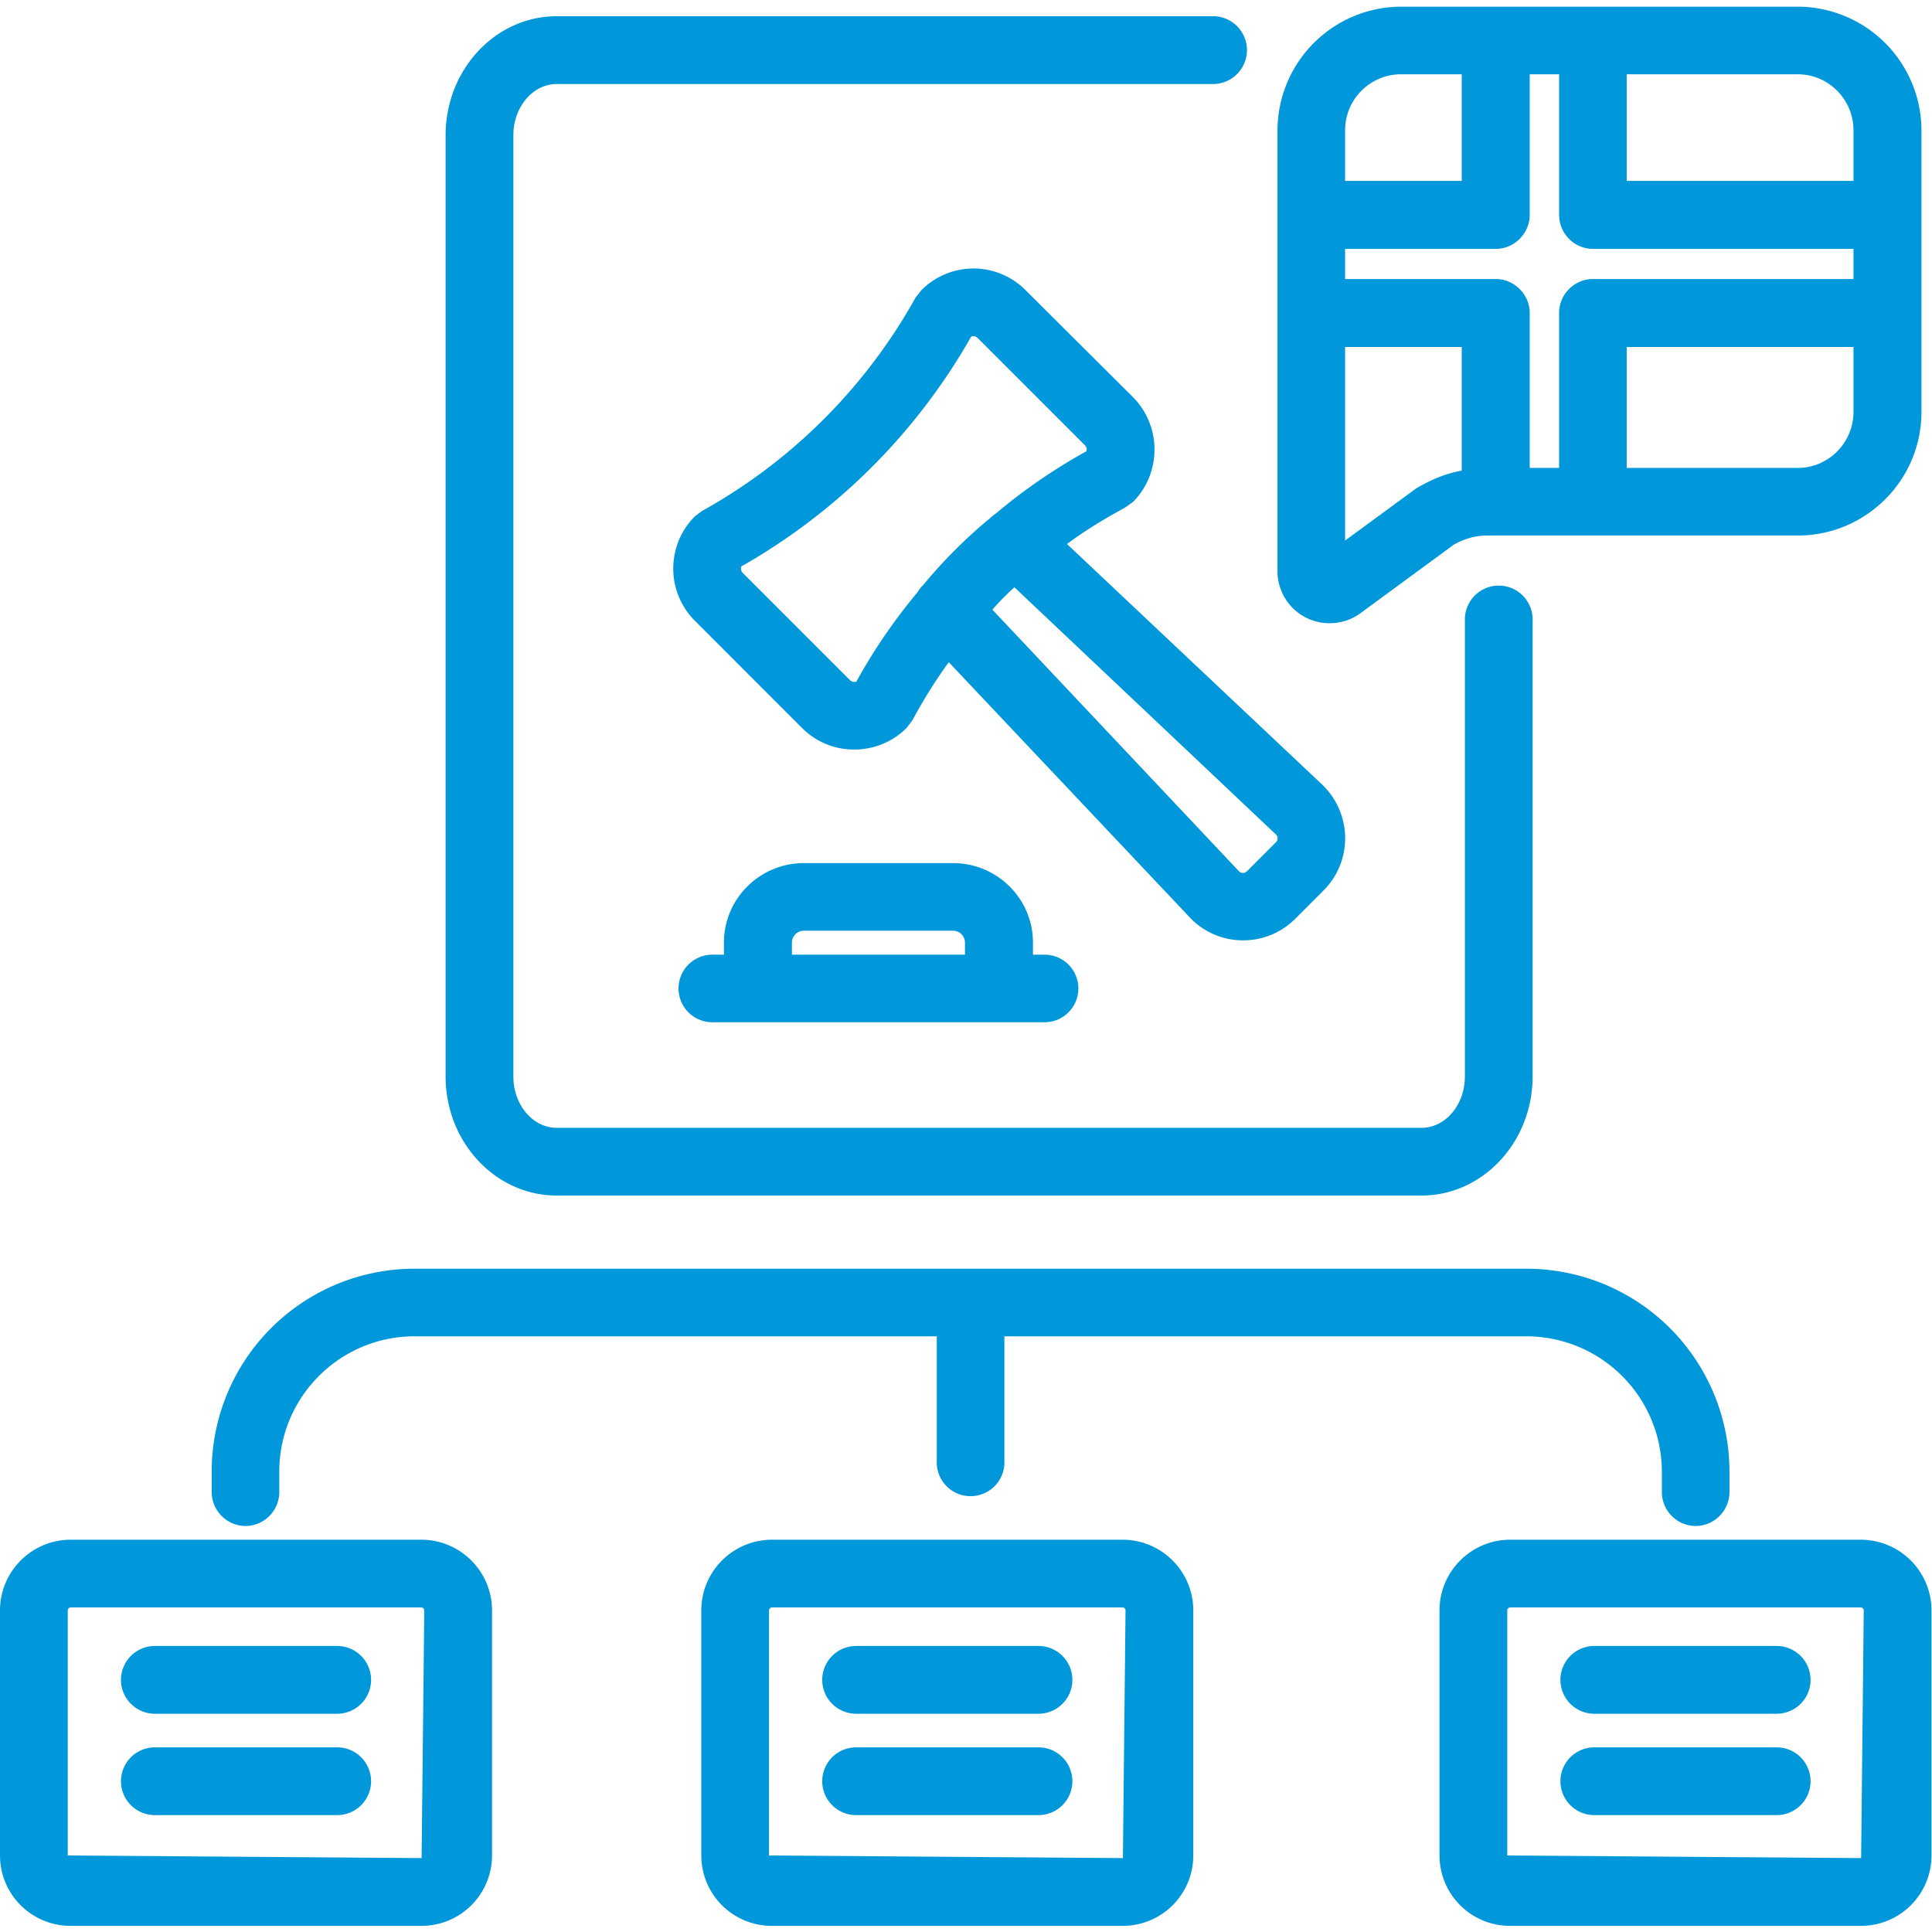 <svg xmlns="http://www.w3.org/2000/svg" width="66.667" height="66.667"><defs><clipPath id="a" clipPathUnits="userSpaceOnUse"><path d="M0 50h50V0H0Z"/></clipPath></defs><g clip-path="url(#a)" transform="matrix(1.333 0 0 -1.333 0 66.667)"><path d="M0 0v-.53c0-.48-.39-.88-.88-.88a.88.88 0 0 0-.87.88V0a3.51 3.51 0 0 1-3.5 3.5h-13.52V.28a.876.876 0 1 0-1.75 0V3.5h-13.52c-1.93 0-3.5-1.57-3.5-3.5v-.53a.88.88 0 0 0-.87-.88c-.489 0-.88.4-.88.88V0a5.25 5.25 0 0 0 5.25 5.25h28.79A5.256 5.256 0 0 0 0 0" style="fill:#0098da;fill-opacity:1;fill-rule:nonzero;stroke:none" transform="translate(44.77 11.92)"/><path d="M0 0a.079.079 0 0 1-.077-.078v-6.343l9.16-.068.068 6.411A.079.079 0 0 1 9.073 0Zm9.083-8.243H-.009a1.824 1.824 0 0 0-1.822 1.822v6.343c0 1.01.821 1.831 1.831 1.831h9.073a1.833 1.833 0 0 0 1.832-1.831v-6.343a1.824 1.824 0 0 0-1.822-1.822" style="fill:#0098da;fill-opacity:1;fill-rule:nonzero;stroke:none" transform="translate(39.095 8.402)"/><path d="M0 0h-4.721a.877.877 0 0 0 0 1.754H0A.877.877 0 0 0 0 0" style="fill:#0098da;fill-opacity:1;fill-rule:nonzero;stroke:none" transform="translate(45.992 5.65)"/><path d="M0 0h-4.721a.877.877 0 1 0 0 1.754H0A.877.877 0 0 0 0 0" style="fill:#0098da;fill-opacity:1;fill-rule:nonzero;stroke:none" transform="translate(45.992 3.026)"/><path d="M0 0a.08.08 0 0 1-.079-.078v-6.343l9.161-.068.068 6.411A.079.079 0 0 1 9.073 0Zm9.082-8.243H-.009a1.824 1.824 0 0 0-1.823 1.822v6.343c0 1.01.821 1.831 1.832 1.831h9.073c1.01 0 1.831-.821 1.831-1.831v-6.343a1.824 1.824 0 0 0-1.822-1.822" style="fill:#0098da;fill-opacity:1;fill-rule:nonzero;stroke:none" transform="translate(19.986 8.402)"/><path d="M0 0h-4.721a.877.877 0 1 0 0 1.754H0A.877.877 0 0 0 0 0" style="fill:#0098da;fill-opacity:1;fill-rule:nonzero;stroke:none" transform="translate(26.883 5.65)"/><path d="M0 0h-4.721a.876.876 0 1 0 0 1.754H0A.877.877 0 0 0 0 0" style="fill:#0098da;fill-opacity:1;fill-rule:nonzero;stroke:none" transform="translate(26.883 3.026)"/><path d="M0 0a.08.08 0 0 1-.078-.078v-6.343l9.16-.068.069 6.411A.079.079 0 0 1 9.073 0Zm9.082-8.243H-.009a1.824 1.824 0 0 0-1.823 1.822v6.343c0 1.01.822 1.831 1.832 1.831h9.073c1.01 0 1.832-.821 1.832-1.831v-6.343a1.824 1.824 0 0 0-1.823-1.822" style="fill:#0098da;fill-opacity:1;fill-rule:nonzero;stroke:none" transform="translate(1.832 8.402)"/><path d="M0 0h-4.72a.877.877 0 0 0 0 1.754H0A.877.877 0 0 0 0 0" style="fill:#0098da;fill-opacity:1;fill-rule:nonzero;stroke:none" transform="translate(8.729 5.65)"/><path d="M0 0h-4.72a.877.877 0 1 0 0 1.754H0A.877.877 0 0 0 0 0" style="fill:#0098da;fill-opacity:1;fill-rule:nonzero;stroke:none" transform="translate(8.729 3.026)"/><path d="M0 0h-22.384c-1.587 0-2.878 1.383-2.878 3.082v24.364c0 1.7 1.291 3.083 2.878 3.083h17.018a.878.878 0 0 0 0-1.755h-17.018c-.62 0-1.124-.596-1.124-1.328V3.082c0-.732.504-1.329 1.124-1.329H0c.62 0 1.124.597 1.124 1.329v11.801a.877.877 0 1 0 1.753 0V3.082C2.877 1.383 1.587 0 0 0" style="fill:#0098da;fill-opacity:1;fill-rule:nonzero;stroke:none" transform="translate(36.797 19.064)"/><path d="m0 0-.729-.73C-.81-.81-.89-.79-.939-.75L-7.33 6.03c.17.2.37.4.57.58L0 .22C.07.16.07.06 0 0m-10.85 4.17a.157.157 0 0 0-.17.04l-2.77 2.77a.16.16 0 0 0-.04.17 15.812 15.812 0 0 1 5.951 5.95c.06.02.119.01.17-.04l2.77-2.77c.049-.05.059-.11.04-.16-.83-.46-1.621-1-2.34-1.61a.793.793 0 0 1-.151-.12c-.63-.52-1.21-1.1-1.73-1.73l-.009-.01a.765.765 0 0 1-.141-.18c-.6-.72-1.129-1.49-1.58-2.31M1.23 1.48l-6.629 6.25c.469.35.979.66 1.5.94l.21.15c.74.75.74 1.96 0 2.71L-6.47 14.3a1.9 1.9 0 0 1-2.699 0l-.15-.19a14.225 14.225 0 0 0-5.52-5.52l-.19-.14c-.75-.75-.75-1.96 0-2.71l2.769-2.77c.381-.38.861-.56 1.35-.56.491 0 .98.18 1.36.56l.151.2c.279.52.589 1.02.94 1.5l6.27-6.64c.36-.36.839-.56 1.349-.56.511 0 .99.2 1.351.56l.729.73c.75.75.75 1.96-.01 2.72" style="fill:#0098da;fill-opacity:1;fill-rule:nonzero;stroke:none" transform="translate(33.02 28.2)"/><path d="M0 0v.31c0 .17.14.31.31.31h3.86c.17 0 .31-.14.31-.31V0Zm6.54 0h-.3v.31c0 1.14-.93 2.06-2.07 2.06H.31c-1.14 0-2.07-.92-2.07-2.06V0h-.3a.875.875 0 1 1 0-1.75h8.6a.875.875 0 1 1 0 1.75" style="fill:#0098da;fill-opacity:1;fill-rule:nonzero;stroke:none" transform="translate(20.5 25.3)"/><path d="M0 0h-5.87v2.76h4.43C-.65 2.76 0 2.11 0 1.31Zm0-2.54h-6.74c-.49 0-.88-.4-.88-.88v-4.01h-.761v4.01c0 .48-.399.88-.88.88h-3.899v.78h3.899c.481 0 .88.4.88.88v3.64h.761V-.88c0-.48.39-.88.88-.88H0Zm0-3.44c0-.8-.65-1.45-1.44-1.45h-4.43v3.13H0Zm-11.32-1.98-1.84-1.35v5.01h3.019v-3.2c-.399-.07-.79-.23-1.179-.46m-1.84 9.27c0 .8.649 1.45 1.449 1.45h1.57V0h-3.019zm11.72 3.2h-10.271a3.209 3.209 0 0 1-3.199-3.2V-10.1a1.344 1.344 0 0 1 1.349-1.35c.29 0 .571.09.8.26l2.41 1.77c.26.15.561.24.861.24h8.05c1.759 0 3.2 1.43 3.2 3.2v7.29a3.21 3.21 0 0 1-3.2 3.2" style="fill:#0098da;fill-opacity:1;fill-rule:nonzero;stroke:none" transform="translate(47.98 45.33)"/></g></svg>